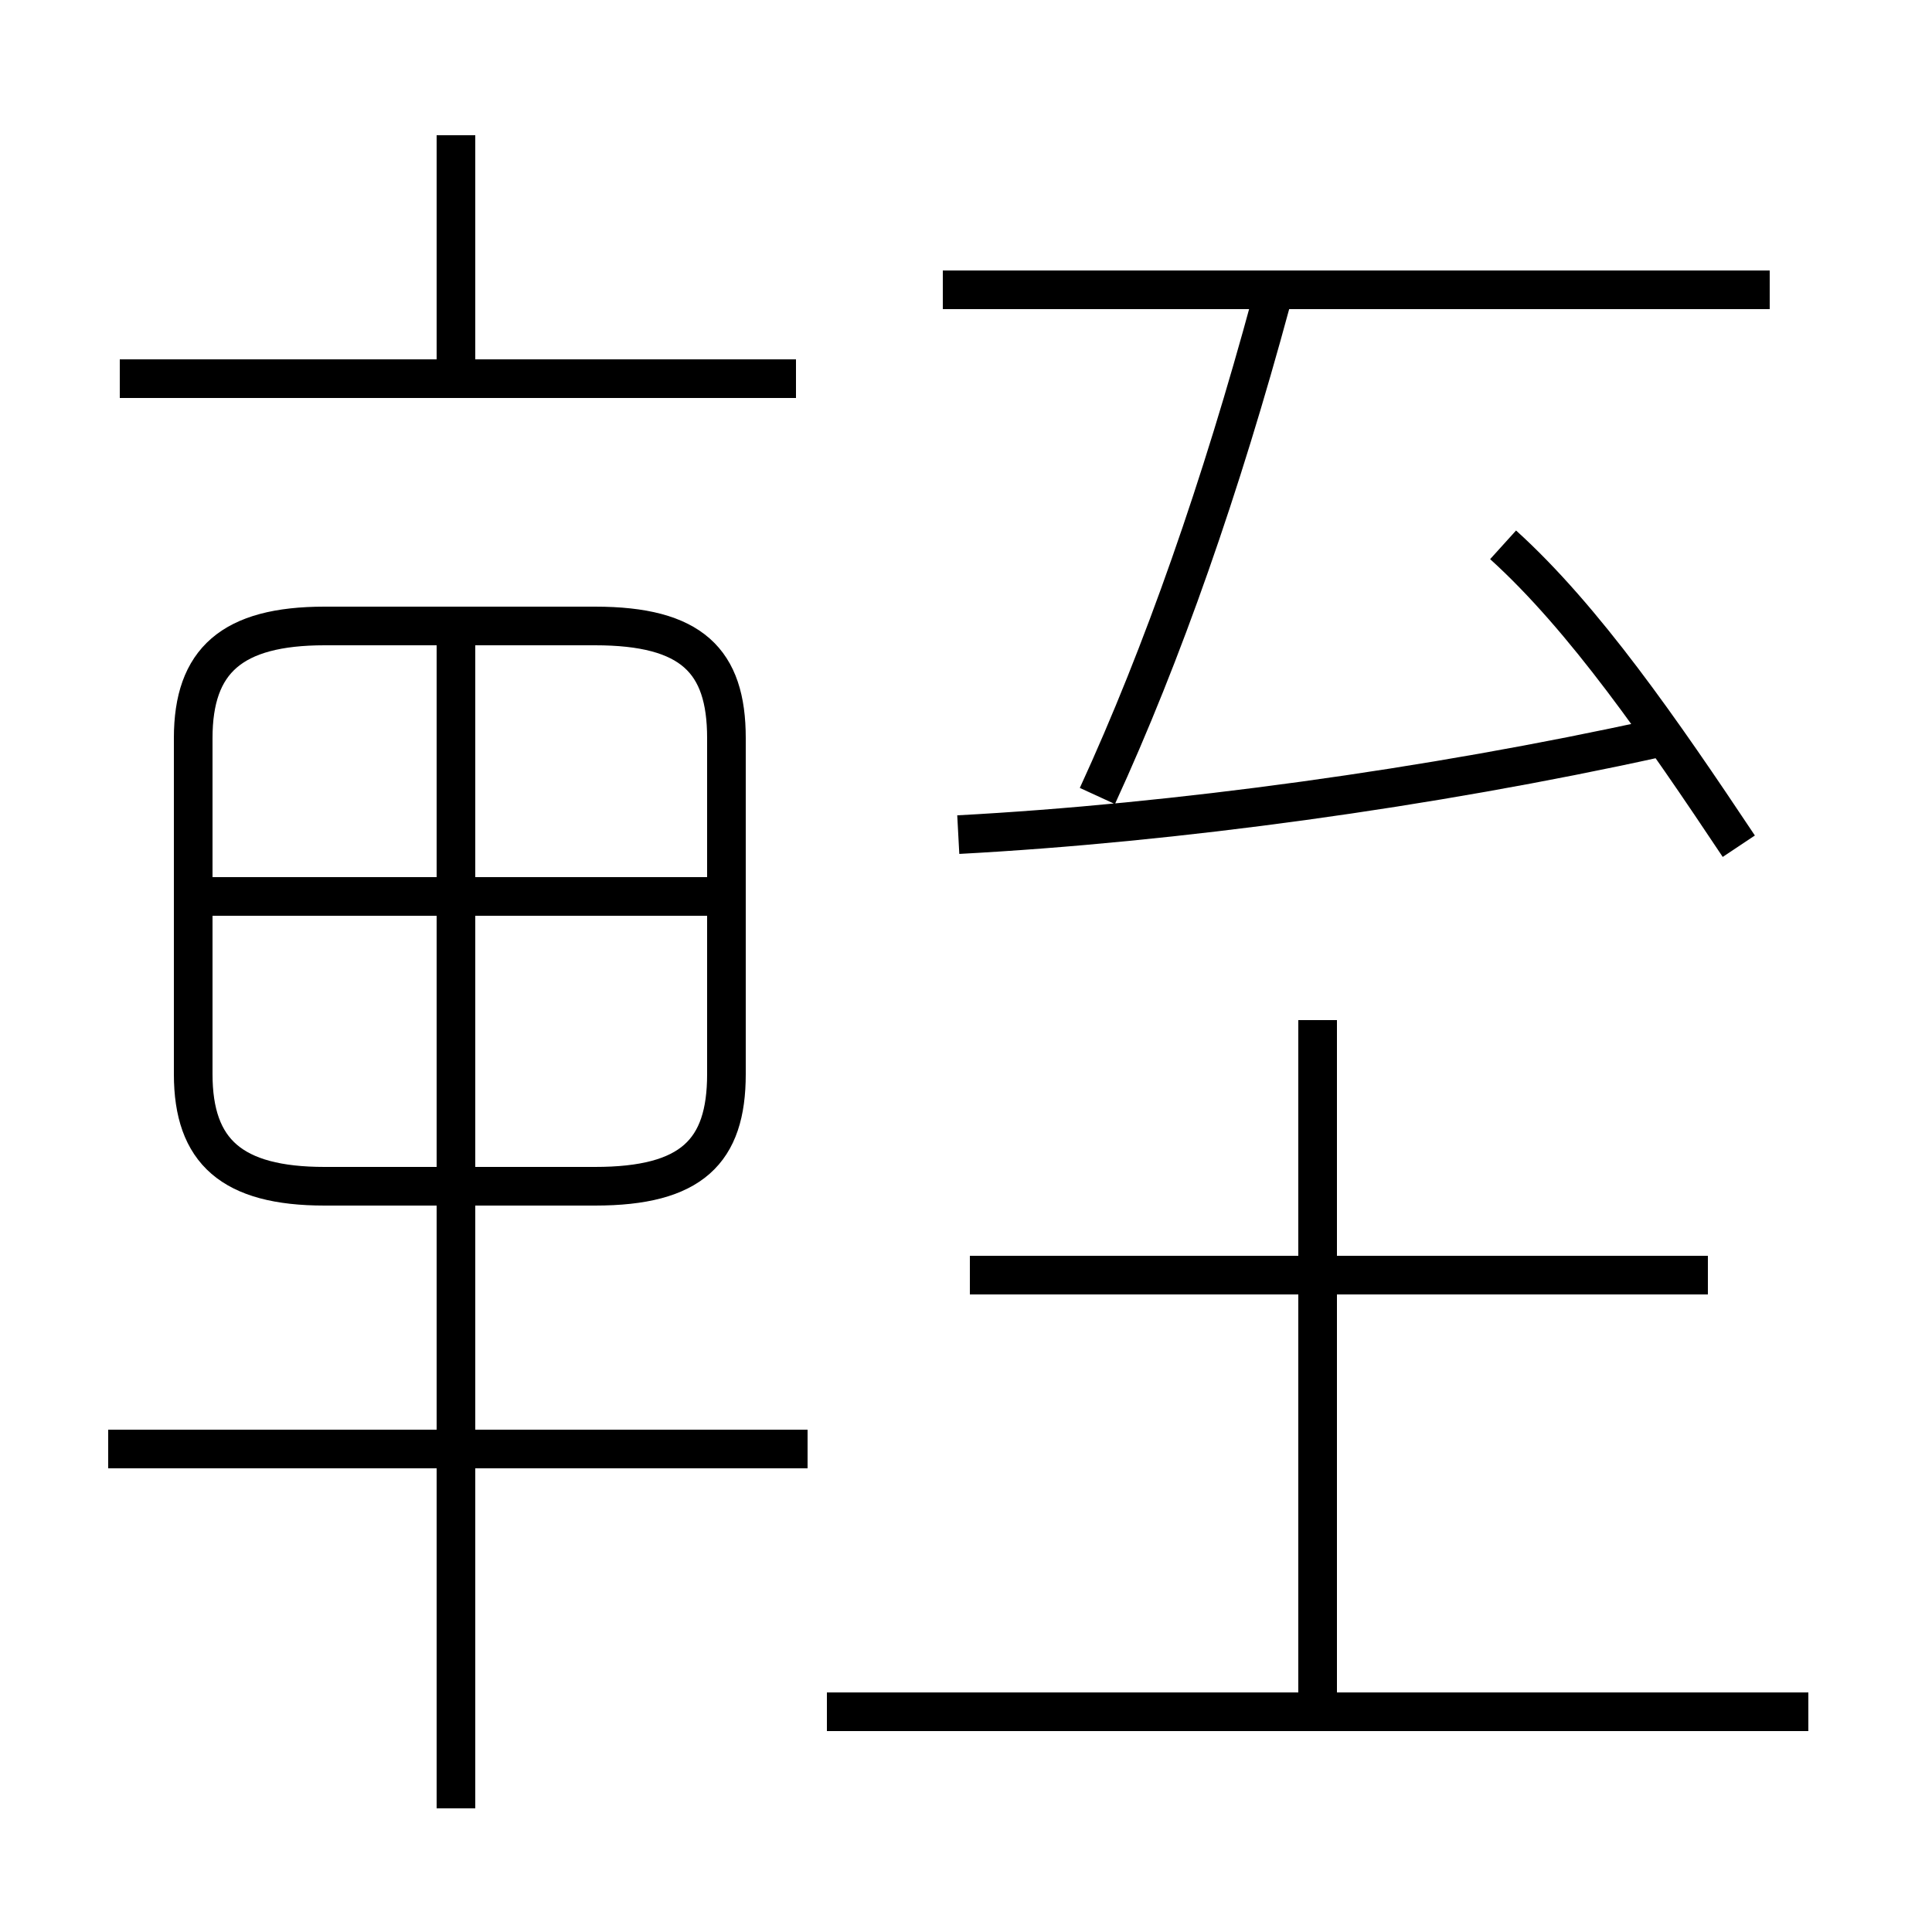 <?xml version='1.0' encoding='utf8'?>
<svg viewBox="0.0 -6.0 50.0 50.0" version="1.1" xmlns="http://www.w3.org/2000/svg">
<rect x="0.0" y="-6.0" width="50.0" height="50.0" fill="#808080" stroke="none"/>
<rect x="-1000" y="-1000" width="2000" height="2000" stroke="white" fill="white"/>
<g style="fill:white;stroke:#000000;  stroke-width:1">
<path d="M 8.4 -13.3 L 15.4 -13.3 C 17.9 -13.3 18.8 -14.2 18.8 -16.2 L 18.8 -24.9 C 18.8 -26.9 17.9 -27.8 15.4 -27.8 L 8.4 -27.8 C 6.0 -27.8 5.0 -26.9 5.0 -24.9 L 5.0 -16.2 C 5.0 -14.2 6.0 -13.3 8.4 -13.3 Z M 20.9 -6.5 L 2.8 -6.5 M 11.8 2.8 L 11.8 -27.4 M 18.4 -20.8 L 5.2 -20.8 M 46.8 0.3 L 21.4 0.3 M 44.2 -11.0 L 25.1 -11.0 M 34.1 0.3 L 34.1 -17.6 M 20.6 -34.2 L 3.1 -34.2 M 11.8 -34.5 L 11.8 -40.5 M 24.8 -22.4 C 30.4 -22.7 37.0 -23.6 42.9 -24.9 M 28.4 -23.4 C 30.1 -27.1 31.6 -31.4 32.9 -36.2 M 45.8 -36.5 L 24.4 -36.5 M 45.0 -22.1 C 43.0 -25.1 41.0 -28.0 38.9 -29.9" transform="translate(0.0, 38.0)" />
</g>
</svg>